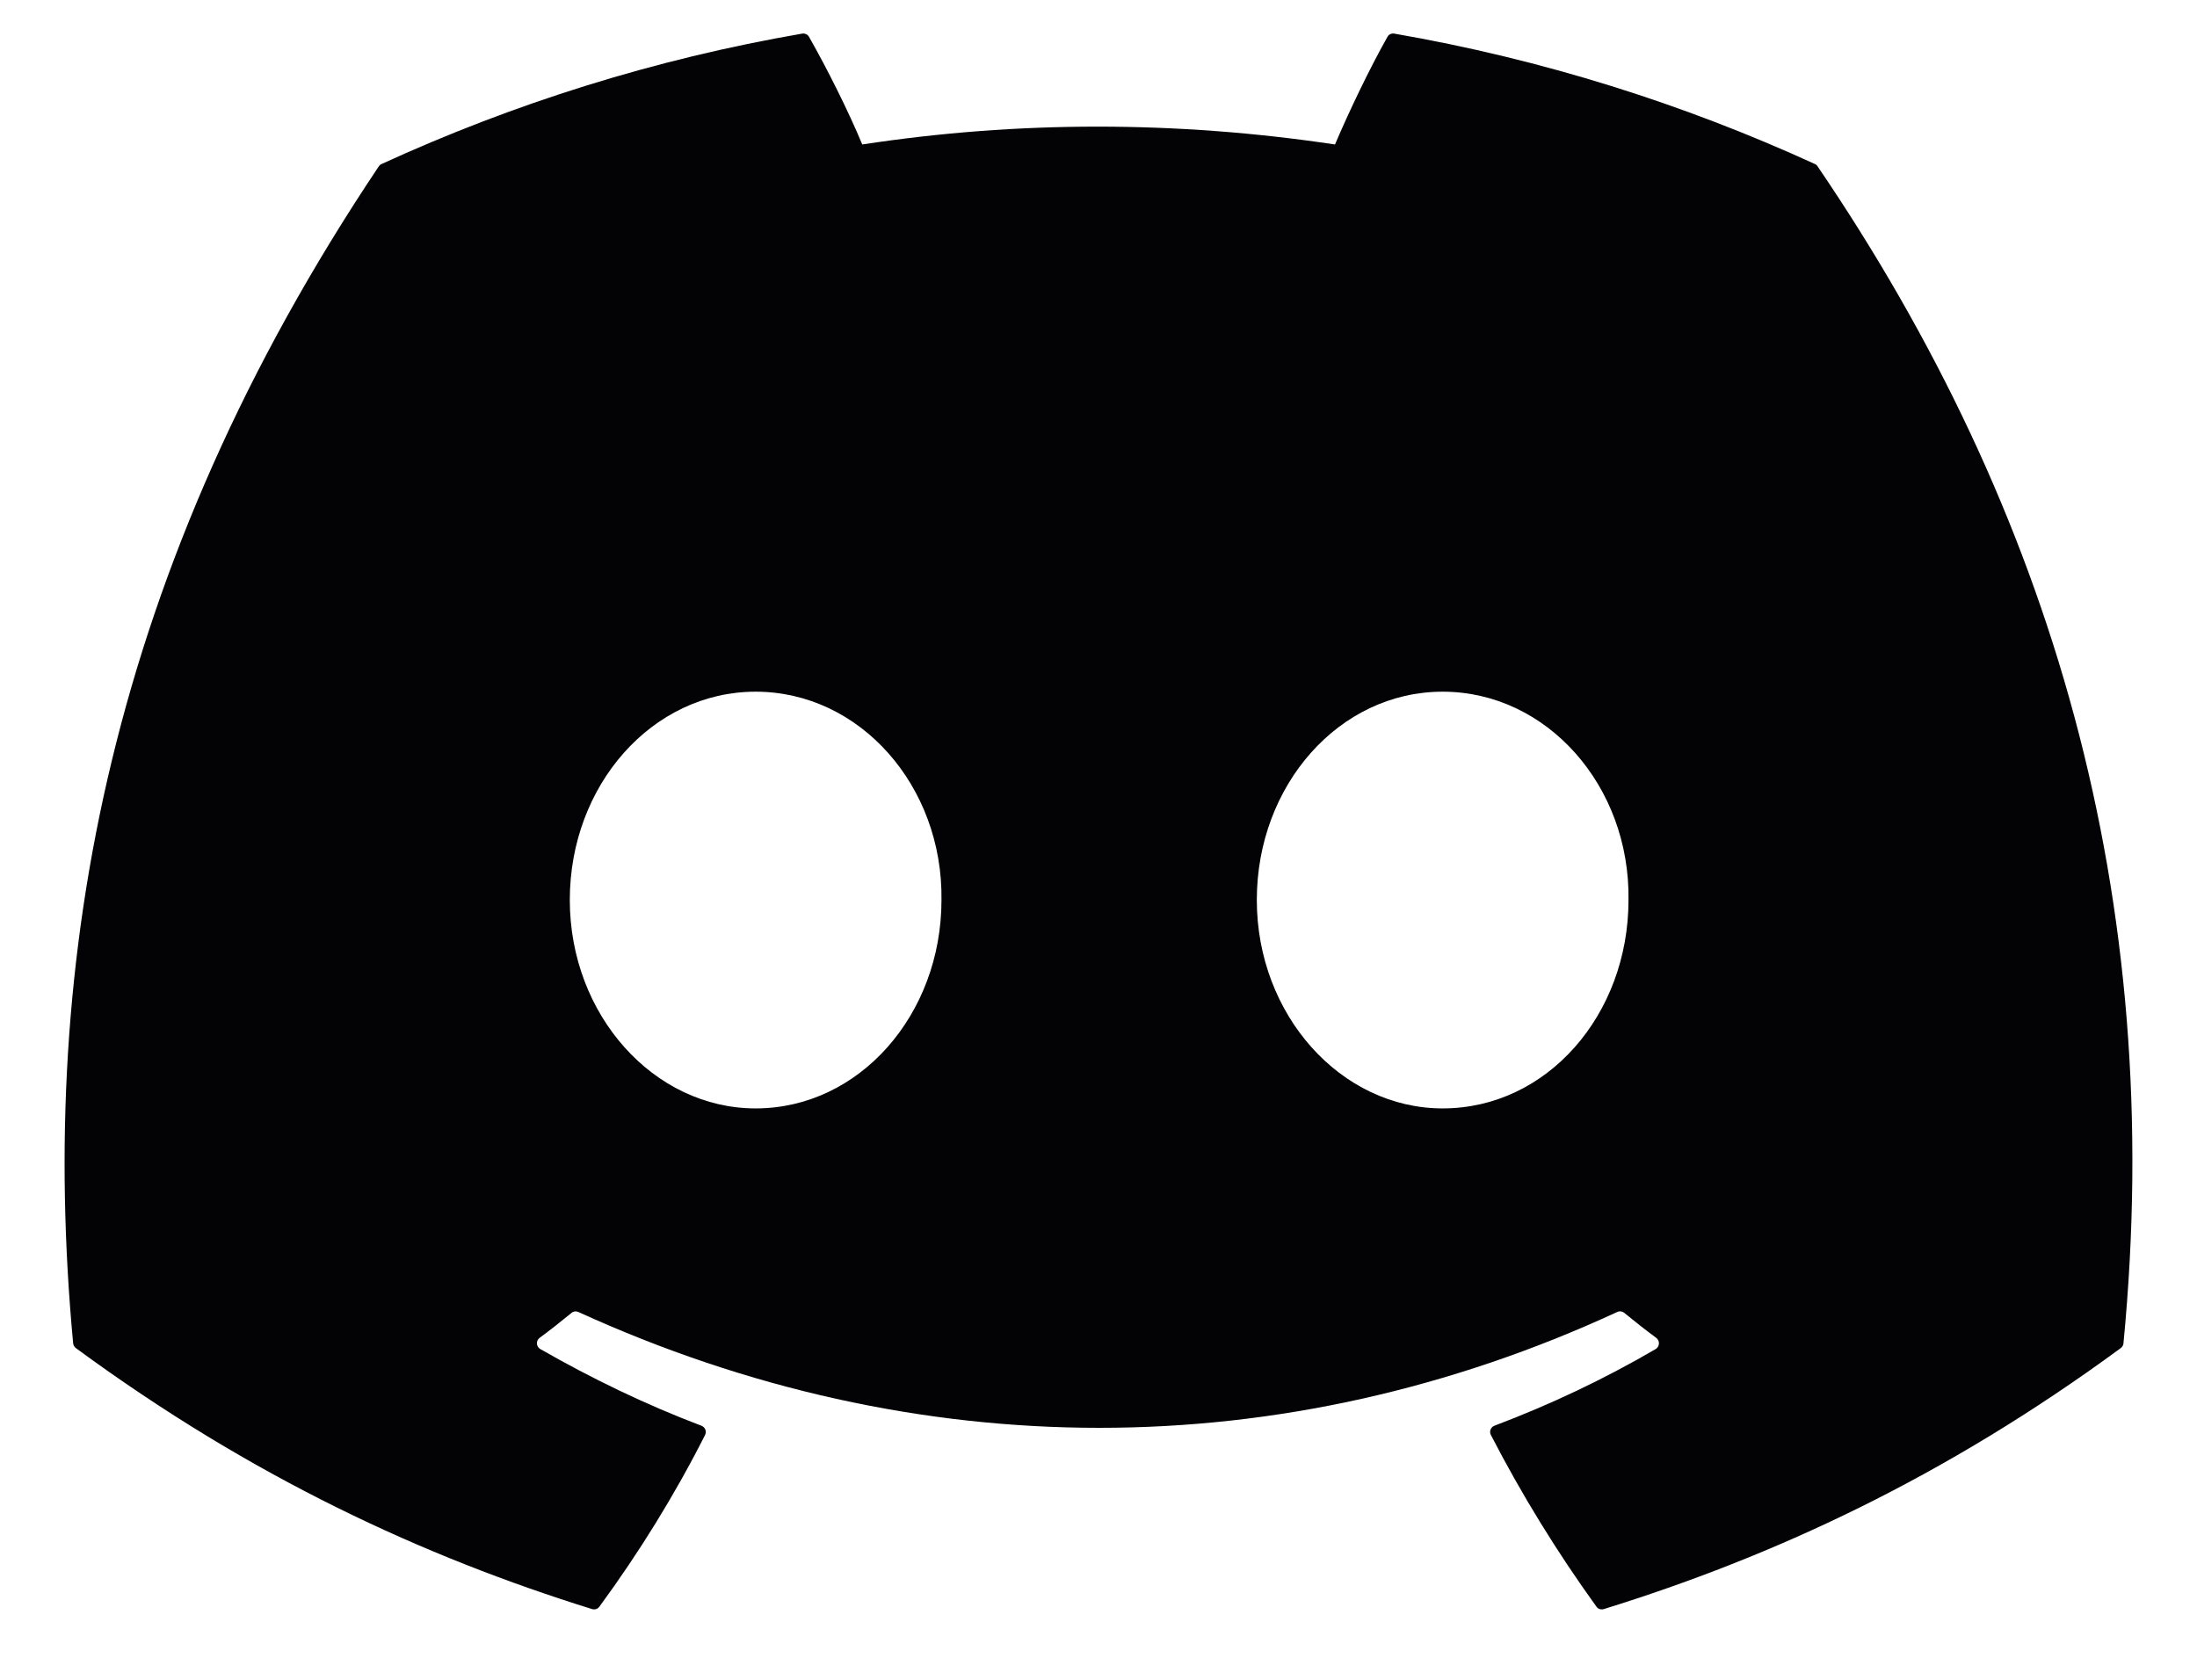 <svg width="17" height="13" viewBox="0 0 17 13" fill="none" xmlns="http://www.w3.org/2000/svg">
<g id="Group">
<path id="Vector" d="M14.045 1.27C13.025 0.803 11.931 0.458 10.788 0.26C10.767 0.257 10.746 0.266 10.736 0.285C10.595 0.535 10.439 0.862 10.33 1.118C9.1 0.934 7.877 0.934 6.672 1.118C6.563 0.856 6.402 0.535 6.26 0.285C6.25 0.267 6.229 0.257 6.208 0.26C5.065 0.457 3.972 0.802 2.951 1.27C2.942 1.274 2.935 1.281 2.93 1.289C0.856 4.388 0.287 7.411 0.566 10.396C0.567 10.41 0.576 10.424 0.587 10.433C1.955 11.438 3.281 12.048 4.582 12.453C4.603 12.459 4.625 12.452 4.638 12.434C4.946 12.014 5.22 11.571 5.456 11.105C5.47 11.078 5.456 11.045 5.428 11.034C4.993 10.869 4.578 10.668 4.18 10.44C4.148 10.421 4.146 10.376 4.175 10.354C4.259 10.292 4.343 10.226 4.423 10.16C4.437 10.148 4.457 10.146 4.474 10.153C7.093 11.349 9.928 11.349 12.515 10.153C12.532 10.145 12.553 10.148 12.568 10.16C12.648 10.226 12.732 10.292 12.816 10.354C12.845 10.376 12.843 10.421 12.812 10.44C12.413 10.673 11.999 10.869 11.563 11.034C11.535 11.045 11.522 11.078 11.536 11.105C11.776 11.57 12.05 12.014 12.353 12.434C12.365 12.452 12.388 12.459 12.409 12.453C13.716 12.048 15.042 11.438 16.41 10.433C16.422 10.424 16.43 10.411 16.431 10.396C16.765 6.945 15.872 3.947 14.066 1.29C14.061 1.281 14.053 1.274 14.045 1.27ZM5.847 8.578C5.058 8.578 4.409 7.854 4.409 6.965C4.409 6.077 5.046 5.353 5.847 5.353C6.654 5.353 7.297 6.083 7.285 6.965C7.285 7.854 6.648 8.578 5.847 8.578ZM11.163 8.578C10.375 8.578 9.725 7.854 9.725 6.965C9.725 6.077 10.362 5.353 11.163 5.353C11.97 5.353 12.614 6.083 12.601 6.965C12.601 7.854 11.97 8.578 11.163 8.578Z" fill="#030306"/>
</g>
</svg>
